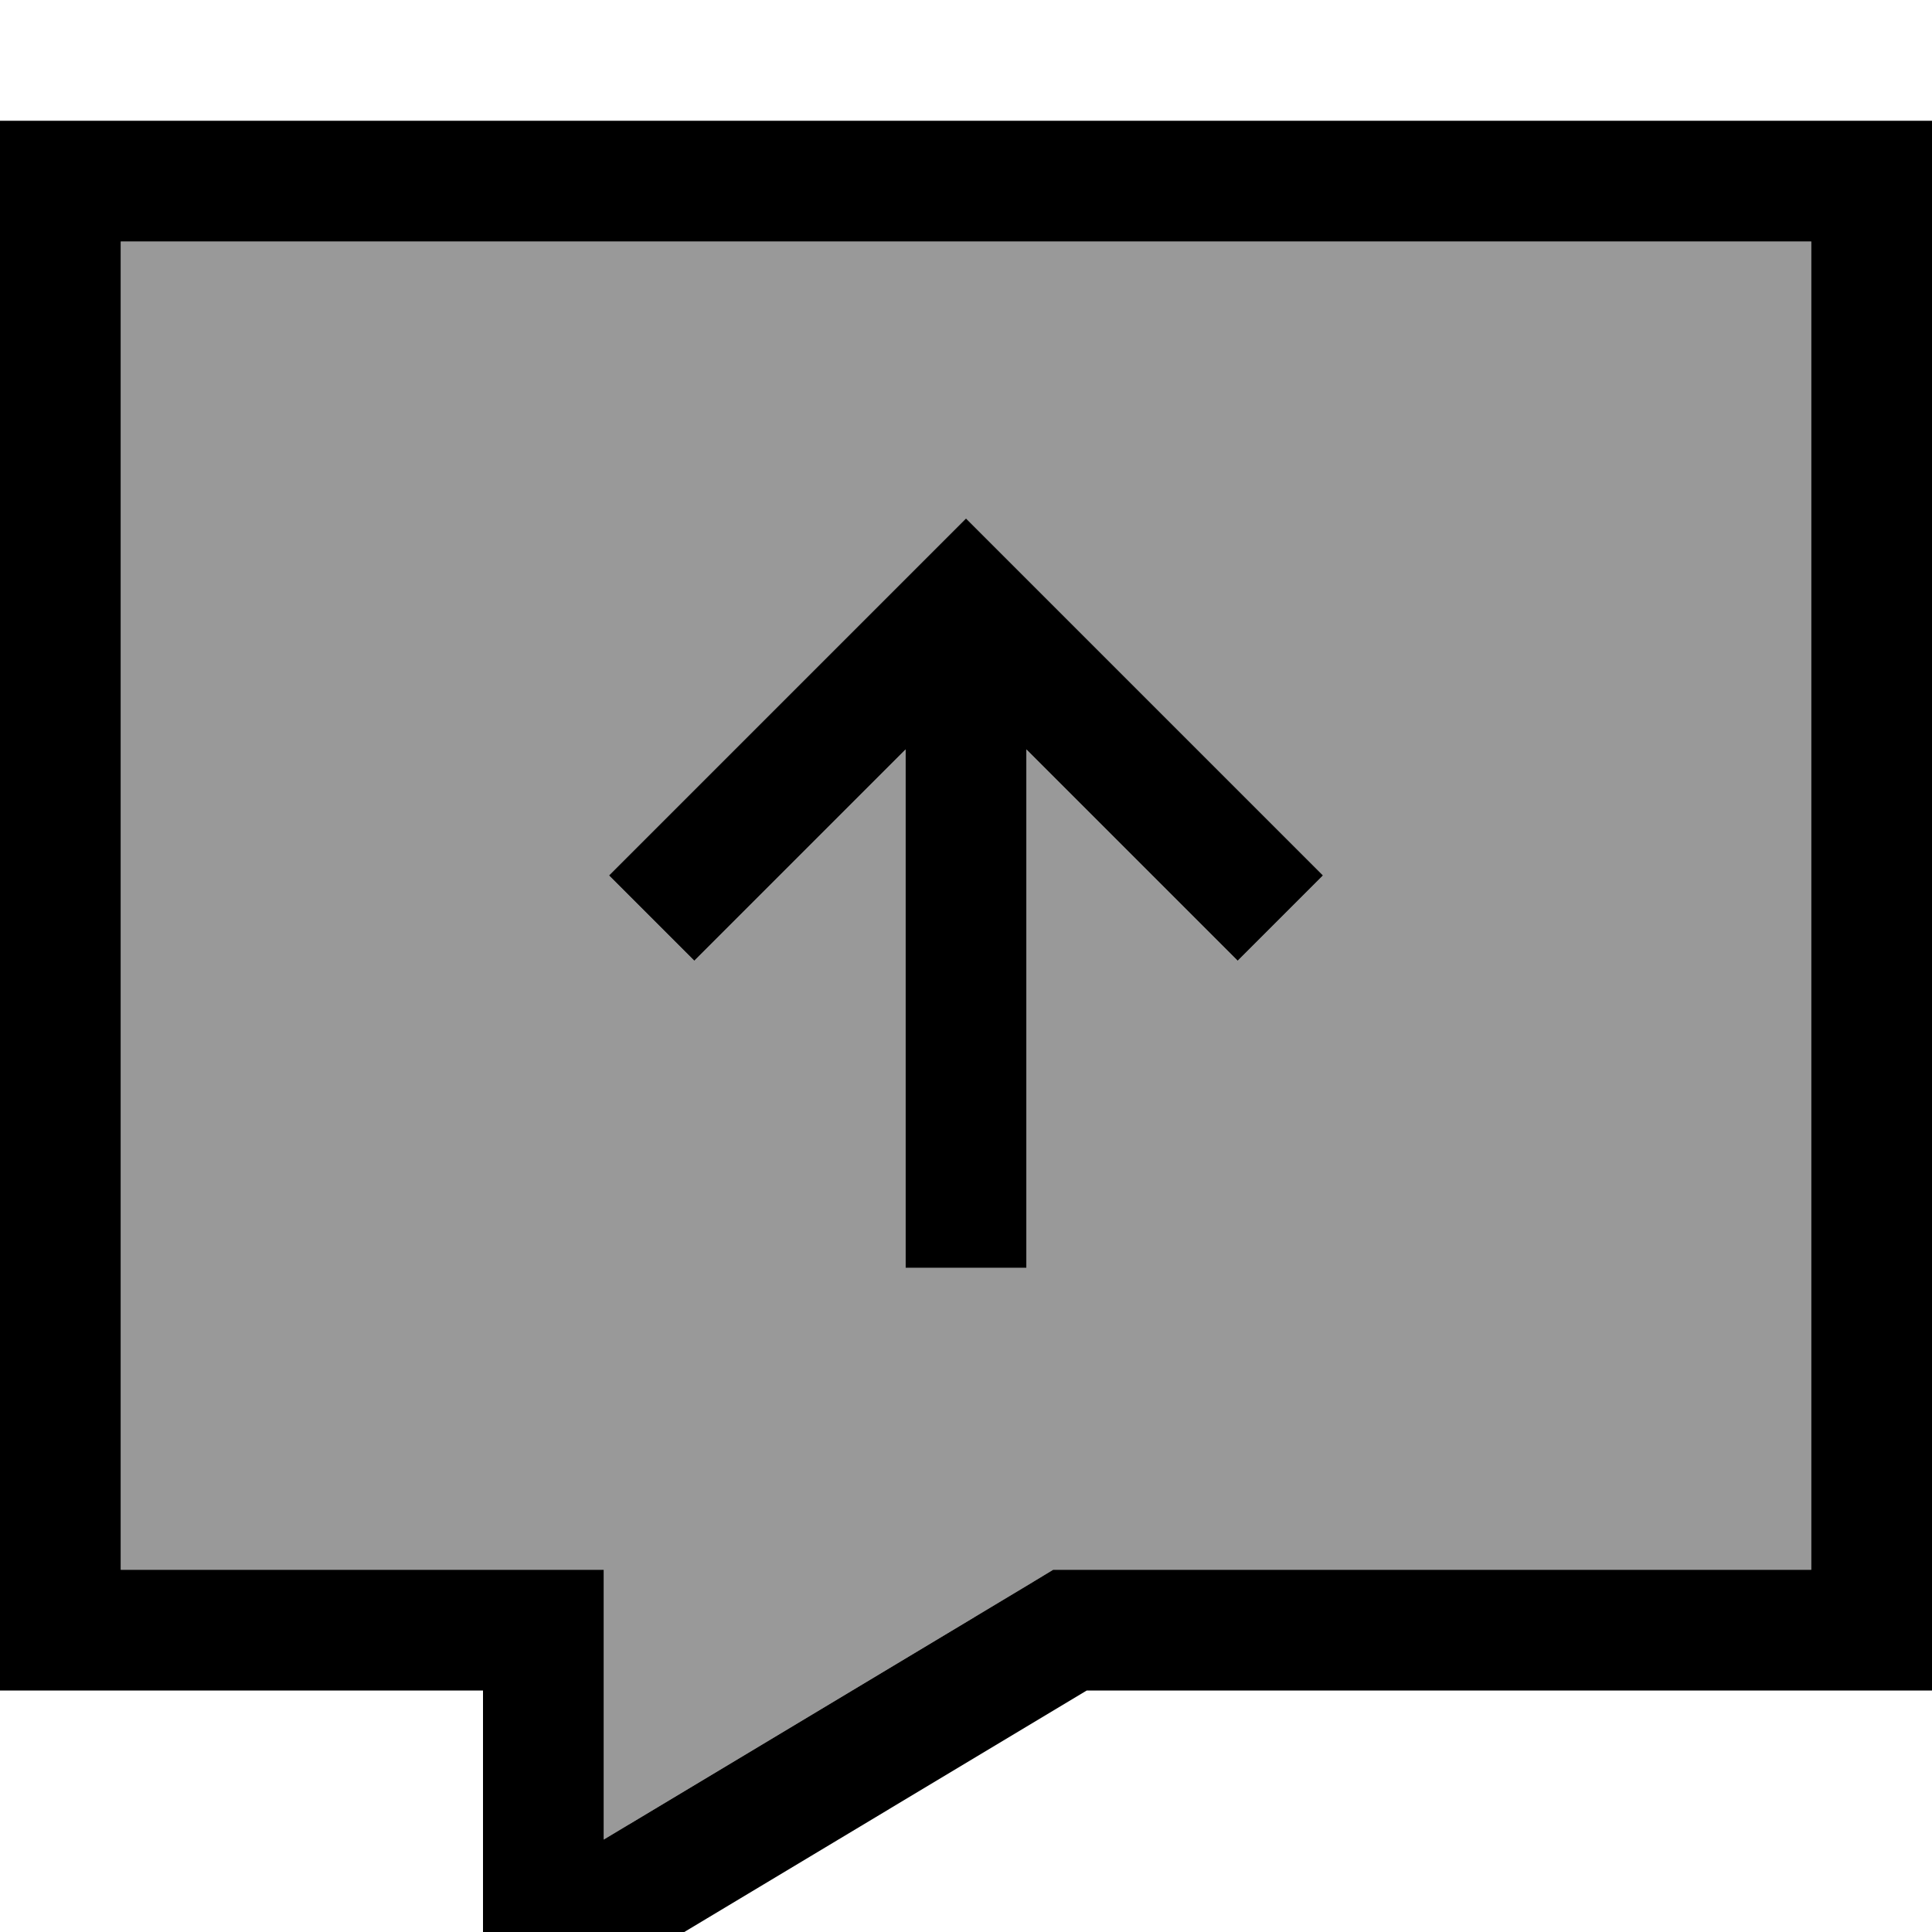 <svg fill="currentColor" xmlns="http://www.w3.org/2000/svg" viewBox="0 0 512 512"><!--! Font Awesome Pro 7.0.1 by @fontawesome - https://fontawesome.com License - https://fontawesome.com/license (Commercial License) Copyright 2025 Fonticons, Inc. --><path opacity=".4" fill="currentColor" d="M32 64l0 352 128 0 0 71.5c13.4-8 50.6-30.4 111.5-66.9l7.6-4.6 200.9 0 0-352-448 0zM161.4 232l11.3-11.3 72-72 11.3-11.3 11.3 11.3 72 72 11.3 11.3-22.6 22.6c-2-2-20.7-20.7-56-56l0 137.4-32 0 0-137.4c-35.4 35.4-54 54-56 56L161.4 232z"/><path fill="currentColor" d="M288 416l-8.9 0-7.6 4.6c-61 36.6-98.1 58.9-111.5 66.9l0-71.5-128 0 0-352 448 0 0 352-192 0zM128 487.5l0 56.5c37.3-22.4 67.4-40.4 160-96l224 0 0-416-512 0 0 416 128 0 0 39.5zM244.7 148.7l-72 72-11.3 11.3 22.6 22.6c2-2 20.6-20.6 56-56l0 137.4 32 0 0-137.4c35.3 35.3 54 54 56 56l22.6-22.6-11.3-11.3-72-72-11.3-11.3-11.3 11.3z"/></svg>